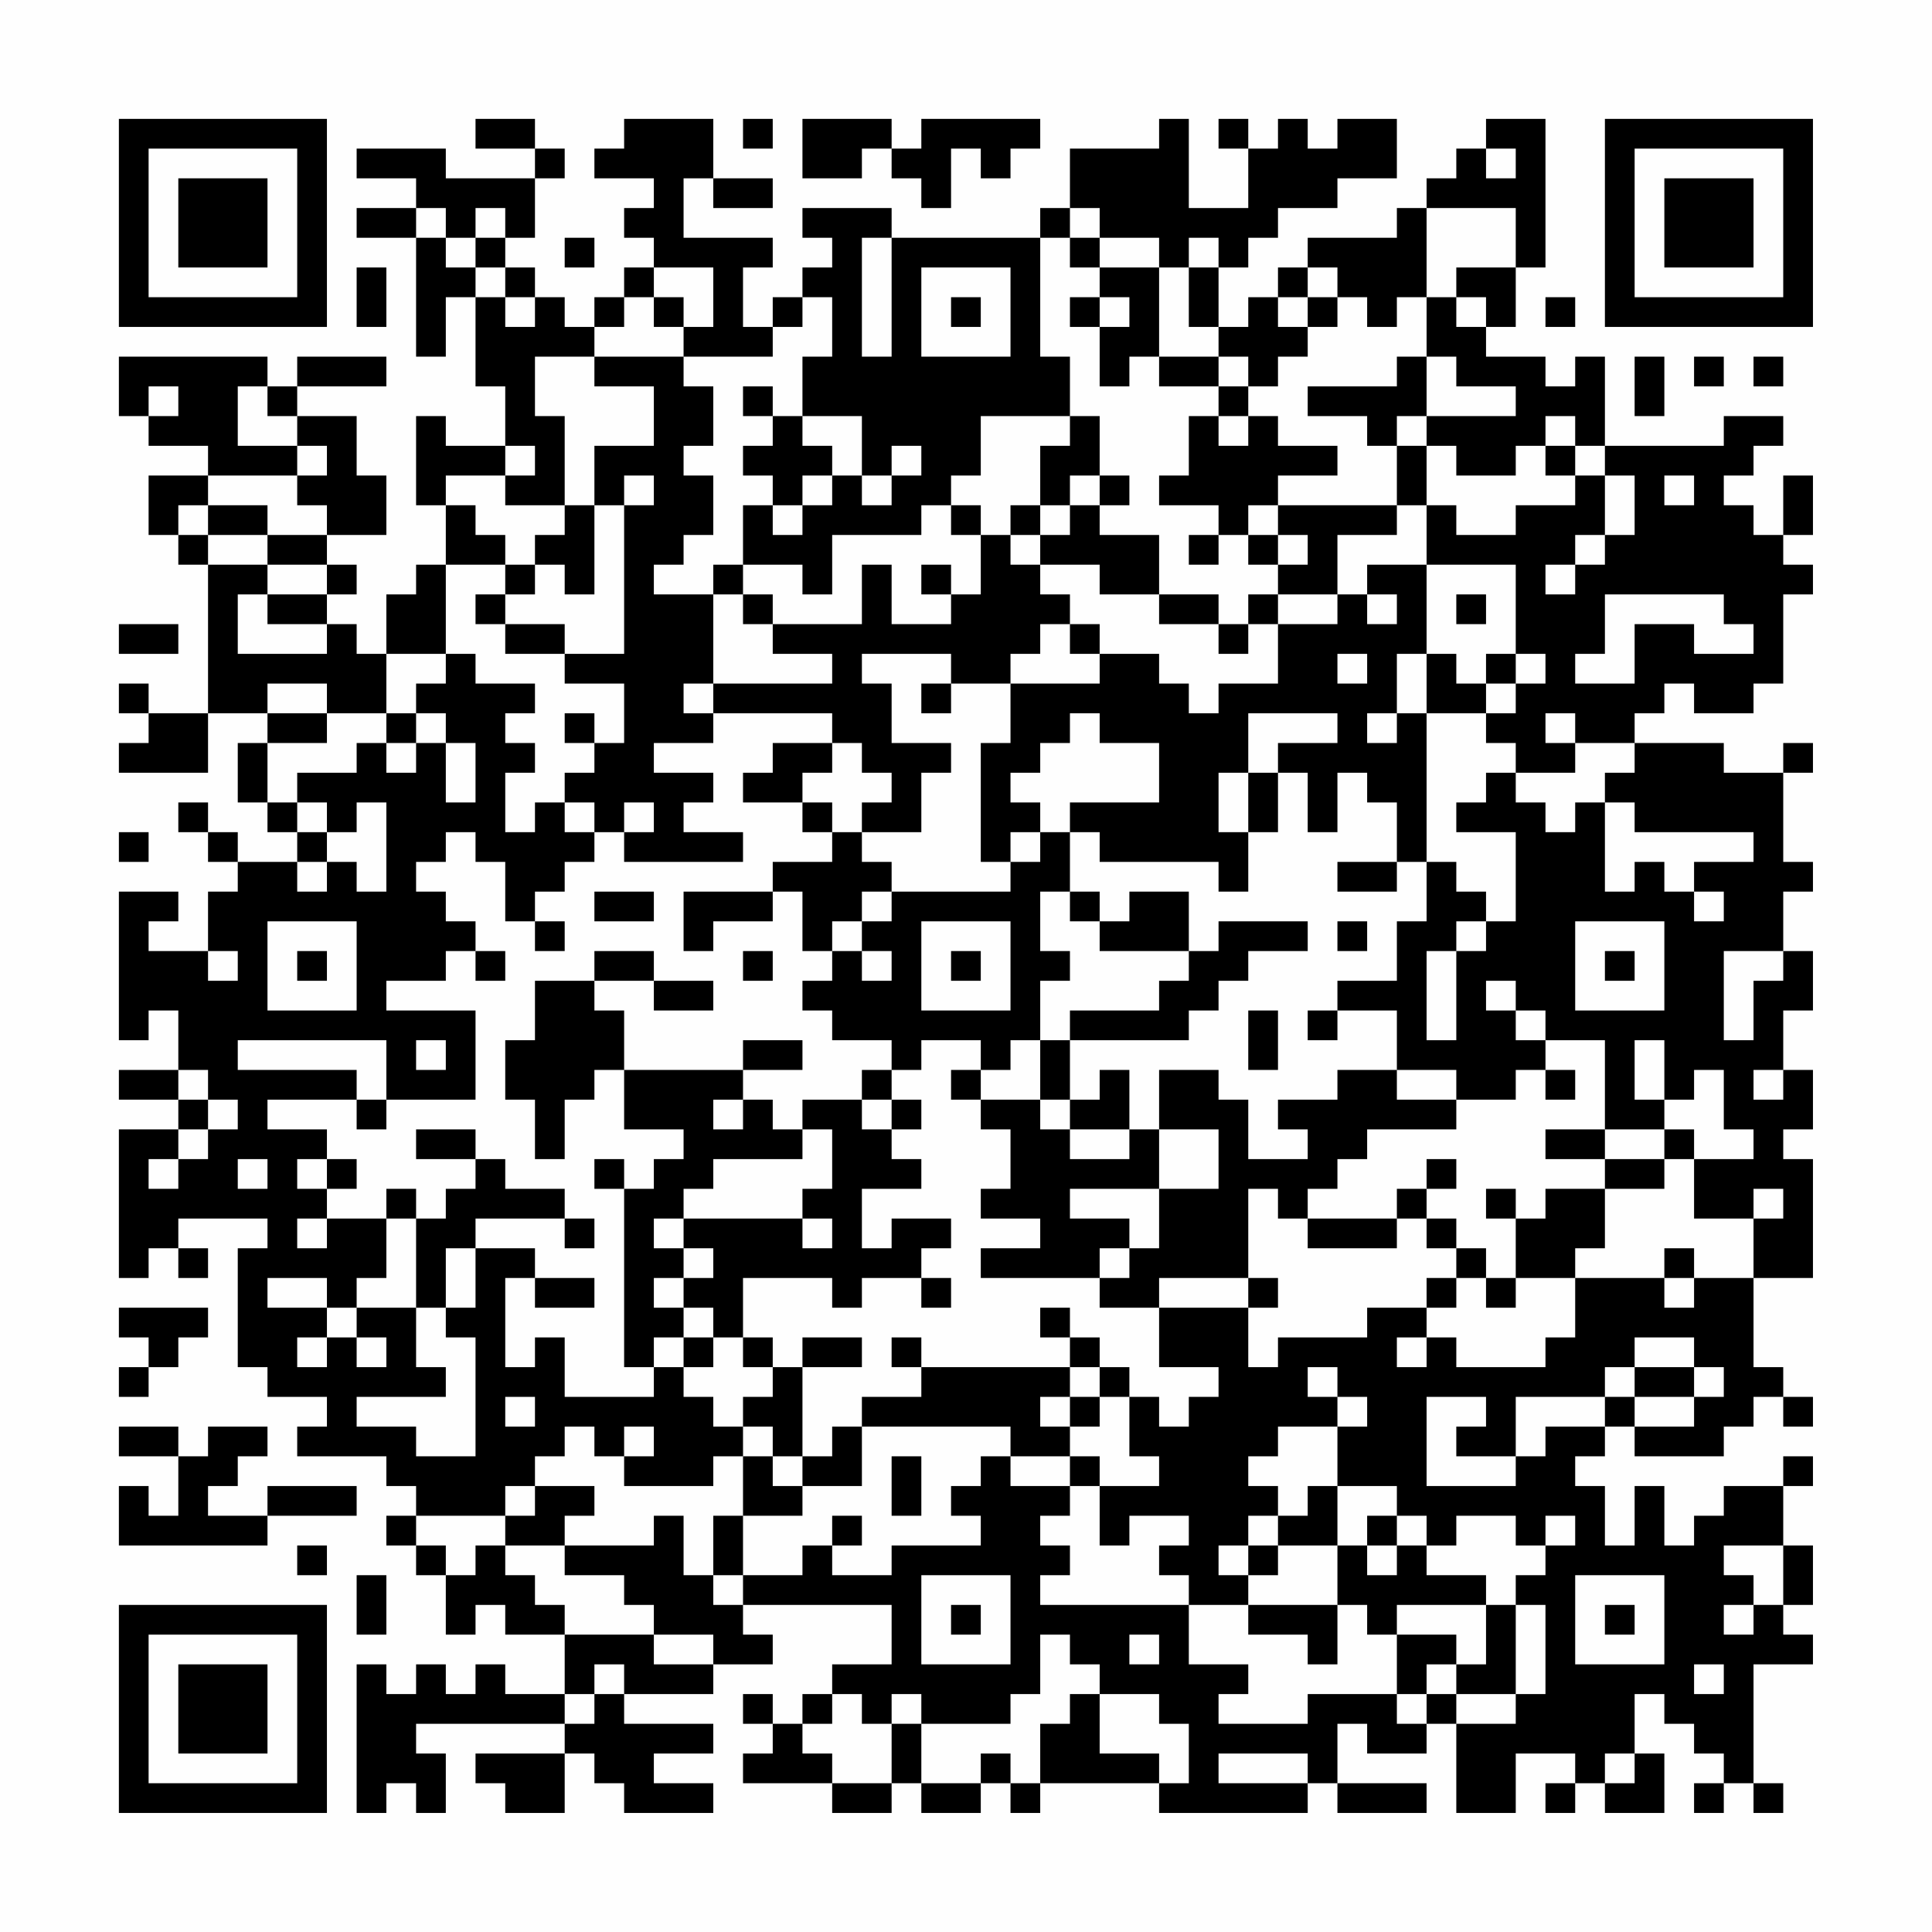 <?xml version="1.0" encoding="UTF-8"?>
<svg xmlns="http://www.w3.org/2000/svg" version="1.1" width="300" height="300" viewBox="0 0 300 300"><rect x="0" y="0" width="300" height="300" fill="#fefefe"/><g transform="scale(4.615)"><g transform="translate(4,4)"><path fill-rule="evenodd" d="M12 0L12 1L14 1L14 2L11 2L11 1L8 1L8 2L10 2L10 3L8 3L8 4L10 4L10 8L11 8L11 6L12 6L12 9L13 9L13 11L11 11L11 10L10 10L10 13L11 13L11 15L10 15L10 16L9 16L9 18L8 18L8 17L7 17L7 16L8 16L8 15L7 15L7 14L9 14L9 12L8 12L8 10L6 10L6 9L9 9L9 8L6 8L6 9L5 9L5 8L0 8L0 10L1 10L1 11L3 11L3 12L1 12L1 14L2 14L2 15L3 15L3 20L1 20L1 19L0 19L0 20L1 20L1 21L0 21L0 22L3 22L3 20L5 20L5 21L4 21L4 23L5 23L5 24L6 24L6 25L4 25L4 24L3 24L3 23L2 23L2 24L3 24L3 25L4 25L4 26L3 26L3 28L1 28L1 27L2 27L2 26L0 26L0 31L1 31L1 30L2 30L2 32L0 32L0 33L2 33L2 34L0 34L0 39L1 39L1 38L2 38L2 39L3 39L3 38L2 38L2 37L5 37L5 38L4 38L4 42L5 42L5 43L7 43L7 44L6 44L6 45L9 45L9 46L10 46L10 47L9 47L9 48L10 48L10 49L11 49L11 51L12 51L12 50L13 50L13 51L15 51L15 53L13 53L13 52L12 52L12 53L11 53L11 52L10 52L10 53L9 53L9 52L8 52L8 57L9 57L9 56L10 56L10 57L11 57L11 55L10 55L10 54L15 54L15 55L12 55L12 56L13 56L13 57L15 57L15 55L16 55L16 56L17 56L17 57L20 57L20 56L18 56L18 55L20 55L20 54L17 54L17 53L20 53L20 52L22 52L22 51L21 51L21 50L26 50L26 52L24 52L24 53L23 53L23 54L22 54L22 53L21 53L21 54L22 54L22 55L21 55L21 56L24 56L24 57L26 57L26 56L27 56L27 57L29 57L29 56L30 56L30 57L31 57L31 56L35 56L35 57L40 57L40 56L41 56L41 57L44 57L44 56L41 56L41 54L42 54L42 55L44 55L44 54L45 54L45 57L47 57L47 55L49 55L49 56L48 56L48 57L49 57L49 56L50 56L50 57L52 57L52 55L51 55L51 53L52 53L52 54L53 54L53 55L54 55L54 56L53 56L53 57L54 57L54 56L55 56L55 57L56 57L56 56L55 56L55 52L57 52L57 51L56 51L56 50L57 50L57 48L56 48L56 46L57 46L57 45L56 45L56 46L54 46L54 47L53 47L53 48L52 48L52 46L51 46L51 48L50 48L50 46L49 46L49 45L50 45L50 44L51 44L51 45L54 45L54 44L55 44L55 43L56 43L56 44L57 44L57 43L56 43L56 42L55 42L55 39L57 39L57 35L56 35L56 34L57 34L57 32L56 32L56 30L57 30L57 28L56 28L56 26L57 26L57 25L56 25L56 22L57 22L57 21L56 21L56 22L54 22L54 21L51 21L51 20L52 20L52 19L53 19L53 20L55 20L55 19L56 19L56 16L57 16L57 15L56 15L56 14L57 14L57 12L56 12L56 14L55 14L55 13L54 13L54 12L55 12L55 11L56 11L56 10L54 10L54 11L50 11L50 8L49 8L49 9L48 9L48 8L46 8L46 7L47 7L47 5L48 5L48 0L46 0L46 1L45 1L45 2L44 2L44 3L43 3L43 4L40 4L40 5L39 5L39 6L38 6L38 7L37 7L37 5L38 5L38 4L39 4L39 3L41 3L41 2L43 2L43 0L41 0L41 1L40 1L40 0L39 0L39 1L38 1L38 0L37 0L37 1L38 1L38 3L36 3L36 0L35 0L35 1L32 1L32 3L31 3L31 4L26 4L26 3L23 3L23 4L24 4L24 5L23 5L23 6L22 6L22 7L21 7L21 5L22 5L22 4L19 4L19 2L20 2L20 3L22 3L22 2L20 2L20 0L17 0L17 1L16 1L16 2L18 2L18 3L17 3L17 4L18 4L18 5L17 5L17 6L16 6L16 7L15 7L15 6L14 6L14 5L13 5L13 4L14 4L14 2L15 2L15 1L14 1L14 0ZM21 0L21 1L22 1L22 0ZM23 0L23 2L25 2L25 1L26 1L26 2L27 2L27 3L28 3L28 1L29 1L29 2L30 2L30 1L31 1L31 0L27 0L27 1L26 1L26 0ZM46 1L46 2L47 2L47 1ZM10 3L10 4L11 4L11 5L12 5L12 6L13 6L13 7L14 7L14 6L13 6L13 5L12 5L12 4L13 4L13 3L12 3L12 4L11 4L11 3ZM32 3L32 4L31 4L31 8L32 8L32 10L29 10L29 12L28 12L28 13L27 13L27 14L24 14L24 16L23 16L23 15L21 15L21 13L22 13L22 14L23 14L23 13L24 13L24 12L25 12L25 13L26 13L26 12L27 12L27 11L26 11L26 12L25 12L25 10L23 10L23 8L24 8L24 6L23 6L23 7L22 7L22 8L19 8L19 7L20 7L20 5L18 5L18 6L17 6L17 7L16 7L16 8L14 8L14 10L15 10L15 13L13 13L13 12L14 12L14 11L13 11L13 12L11 12L11 13L12 13L12 14L13 14L13 15L11 15L11 18L9 18L9 20L7 20L7 19L5 19L5 20L7 20L7 21L5 21L5 23L6 23L6 24L7 24L7 25L6 25L6 26L7 26L7 25L8 25L8 26L9 26L9 23L8 23L8 24L7 24L7 23L6 23L6 22L8 22L8 21L9 21L9 22L10 22L10 21L11 21L11 23L12 23L12 21L11 21L11 20L10 20L10 19L11 19L11 18L12 18L12 19L14 19L14 20L13 20L13 21L14 21L14 22L13 22L13 24L14 24L14 23L15 23L15 24L16 24L16 25L15 25L15 26L14 26L14 27L13 27L13 25L12 25L12 24L11 24L11 25L10 25L10 26L11 26L11 27L12 27L12 28L11 28L11 29L9 29L9 30L12 30L12 33L9 33L9 31L4 31L4 32L8 32L8 33L5 33L5 34L7 34L7 35L6 35L6 36L7 36L7 37L6 37L6 38L7 38L7 37L9 37L9 39L8 39L8 40L7 40L7 39L5 39L5 40L7 40L7 41L6 41L6 42L7 42L7 41L8 41L8 42L9 42L9 41L8 41L8 40L10 40L10 42L11 42L11 43L8 43L8 44L10 44L10 45L12 45L12 41L11 41L11 40L12 40L12 38L14 38L14 39L13 39L13 42L14 42L14 41L15 41L15 43L18 43L18 42L19 42L19 43L20 43L20 44L21 44L21 45L20 45L20 46L17 46L17 45L18 45L18 44L17 44L17 45L16 45L16 44L15 44L15 45L14 45L14 46L13 46L13 47L10 47L10 48L11 48L11 49L12 49L12 48L13 48L13 49L14 49L14 50L15 50L15 51L18 51L18 52L20 52L20 51L18 51L18 50L17 50L17 49L15 49L15 48L18 48L18 47L19 47L19 49L20 49L20 50L21 50L21 49L23 49L23 48L24 48L24 49L26 49L26 48L29 48L29 47L28 47L28 46L29 46L29 45L30 45L30 46L32 46L32 47L31 47L31 48L32 48L32 49L31 49L31 50L36 50L36 52L38 52L38 53L37 53L37 54L40 54L40 53L43 53L43 54L44 54L44 53L45 53L45 54L47 54L47 53L48 53L48 50L47 50L47 49L48 49L48 48L49 48L49 47L48 47L48 48L47 48L47 47L45 47L45 48L44 48L44 47L43 47L43 46L41 46L41 44L42 44L42 43L41 43L41 42L40 42L40 43L41 43L41 44L39 44L39 45L38 45L38 46L39 46L39 47L38 47L38 48L37 48L37 49L38 49L38 50L36 50L36 49L35 49L35 48L36 48L36 47L34 47L34 48L33 48L33 46L35 46L35 45L34 45L34 43L35 43L35 44L36 44L36 43L37 43L37 42L35 42L35 40L38 40L38 42L39 42L39 41L42 41L42 40L44 40L44 41L43 41L43 42L44 42L44 41L45 41L45 42L48 42L48 41L49 41L49 39L52 39L52 40L53 40L53 39L55 39L55 37L56 37L56 36L55 36L55 37L53 37L53 35L55 35L55 34L54 34L54 32L53 32L53 33L52 33L52 31L51 31L51 33L52 33L52 34L50 34L50 31L48 31L48 30L47 30L47 29L46 29L46 30L47 30L47 31L48 31L48 32L47 32L47 33L45 33L45 32L43 32L43 30L41 30L41 29L43 29L43 27L44 27L44 25L45 25L45 26L46 26L46 27L45 27L45 28L44 28L44 31L45 31L45 28L46 28L46 27L47 27L47 24L45 24L45 23L46 23L46 22L47 22L47 23L48 23L48 24L49 24L49 23L50 23L50 26L51 26L51 25L52 25L52 26L53 26L53 27L54 27L54 26L53 26L53 25L55 25L55 24L51 24L51 23L50 23L50 22L51 22L51 21L49 21L49 20L48 20L48 21L49 21L49 22L47 22L47 21L46 21L46 20L47 20L47 19L48 19L48 18L47 18L47 15L44 15L44 13L45 13L45 14L47 14L47 13L49 13L49 12L50 12L50 14L49 14L49 15L48 15L48 16L49 16L49 15L50 15L50 14L51 14L51 12L50 12L50 11L49 11L49 10L48 10L48 11L47 11L47 12L45 12L45 11L44 11L44 10L47 10L47 9L45 9L45 8L44 8L44 6L45 6L45 7L46 7L46 6L45 6L45 5L47 5L47 3L44 3L44 6L43 6L43 7L42 7L42 6L41 6L41 5L40 5L40 6L39 6L39 7L40 7L40 8L39 8L39 9L38 9L38 8L37 8L37 7L36 7L36 5L37 5L37 4L36 4L36 5L35 5L35 4L33 4L33 3ZM15 4L15 5L16 5L16 4ZM25 4L25 8L26 8L26 4ZM32 4L32 5L33 5L33 6L32 6L32 7L33 7L33 9L34 9L34 8L35 8L35 9L37 9L37 10L36 10L36 12L35 12L35 13L37 13L37 14L36 14L36 15L37 15L37 14L38 14L38 15L39 15L39 16L38 16L38 17L37 17L37 16L35 16L35 14L33 14L33 13L34 13L34 12L33 12L33 10L32 10L32 11L31 11L31 13L30 13L30 14L29 14L29 13L28 13L28 14L29 14L29 16L28 16L28 15L27 15L27 16L28 16L28 17L26 17L26 15L25 15L25 17L22 17L22 16L21 16L21 15L20 15L20 16L18 16L18 15L19 15L19 14L20 14L20 12L19 12L19 11L20 11L20 9L19 9L19 8L16 8L16 9L18 9L18 11L16 11L16 13L15 13L15 14L14 14L14 15L13 15L13 16L12 16L12 17L13 17L13 18L15 18L15 19L17 19L17 21L16 21L16 20L15 20L15 21L16 21L16 22L15 22L15 23L16 23L16 24L17 24L17 25L21 25L21 24L19 24L19 23L20 23L20 22L18 22L18 21L20 21L20 20L24 20L24 21L22 21L22 22L21 22L21 23L23 23L23 24L24 24L24 25L22 25L22 26L19 26L19 28L20 28L20 27L22 27L22 26L23 26L23 28L24 28L24 29L23 29L23 30L24 30L24 31L26 31L26 32L25 32L25 33L23 33L23 34L22 34L22 33L21 33L21 32L23 32L23 31L21 31L21 32L17 32L17 30L16 30L16 29L18 29L18 30L20 30L20 29L18 29L18 28L16 28L16 29L14 29L14 31L13 31L13 33L14 33L14 35L15 35L15 33L16 33L16 32L17 32L17 34L19 34L19 35L18 35L18 36L17 36L17 35L16 35L16 36L17 36L17 42L18 42L18 41L19 41L19 42L20 42L20 41L21 41L21 42L22 42L22 43L21 43L21 44L22 44L22 45L21 45L21 47L20 47L20 49L21 49L21 47L23 47L23 46L25 46L25 44L30 44L30 45L32 45L32 46L33 46L33 45L32 45L32 44L33 44L33 43L34 43L34 42L33 42L33 41L32 41L32 40L31 40L31 41L32 41L32 42L27 42L27 41L26 41L26 42L27 42L27 43L25 43L25 44L24 44L24 45L23 45L23 42L25 42L25 41L23 41L23 42L22 42L22 41L21 41L21 39L24 39L24 40L25 40L25 39L27 39L27 40L28 40L28 39L27 39L27 38L28 38L28 37L26 37L26 38L25 38L25 36L27 36L27 35L26 35L26 34L27 34L27 33L26 33L26 32L27 32L27 31L29 31L29 32L28 32L28 33L29 33L29 34L30 34L30 36L29 36L29 37L31 37L31 38L29 38L29 39L33 39L33 40L35 40L35 39L38 39L38 40L39 40L39 39L38 39L38 36L39 36L39 37L40 37L40 38L43 38L43 37L44 37L44 38L45 38L45 39L44 39L44 40L45 40L45 39L46 39L46 40L47 40L47 39L49 39L49 38L50 38L50 36L52 36L52 35L53 35L53 34L52 34L52 35L50 35L50 34L48 34L48 35L50 35L50 36L48 36L48 37L47 37L47 36L46 36L46 37L47 37L47 39L46 39L46 38L45 38L45 37L44 37L44 36L45 36L45 35L44 35L44 36L43 36L43 37L40 37L40 36L41 36L41 35L42 35L42 34L45 34L45 33L43 33L43 32L41 32L41 33L39 33L39 34L40 34L40 35L38 35L38 33L37 33L37 32L35 32L35 34L34 34L34 32L33 32L33 33L32 33L32 31L36 31L36 30L37 30L37 29L38 29L38 28L40 28L40 27L37 27L37 28L36 28L36 26L34 26L34 27L33 27L33 26L32 26L32 24L33 24L33 25L37 25L37 26L38 26L38 24L39 24L39 22L40 22L40 24L41 24L41 22L42 22L42 23L43 23L43 25L41 25L41 26L43 26L43 25L44 25L44 20L46 20L46 19L47 19L47 18L46 18L46 19L45 19L45 18L44 18L44 15L42 15L42 16L41 16L41 14L43 14L43 13L44 13L44 11L43 11L43 10L44 10L44 8L43 8L43 9L40 9L40 10L42 10L42 11L43 11L43 13L39 13L39 12L41 12L41 11L39 11L39 10L38 10L38 9L37 9L37 8L35 8L35 5L33 5L33 4ZM8 5L8 7L9 7L9 5ZM27 5L27 8L30 8L30 5ZM18 6L18 7L19 7L19 6ZM28 6L28 7L29 7L29 6ZM33 6L33 7L34 7L34 6ZM40 6L40 7L41 7L41 6ZM48 6L48 7L49 7L49 6ZM51 8L51 10L52 10L52 8ZM53 8L53 9L54 9L54 8ZM55 8L55 9L56 9L56 8ZM1 9L1 10L2 10L2 9ZM4 9L4 11L6 11L6 12L3 12L3 13L2 13L2 14L3 14L3 15L5 15L5 16L4 16L4 18L7 18L7 17L5 17L5 16L7 16L7 15L5 15L5 14L7 14L7 13L6 13L6 12L7 12L7 11L6 11L6 10L5 10L5 9ZM21 9L21 10L22 10L22 11L21 11L21 12L22 12L22 13L23 13L23 12L24 12L24 11L23 11L23 10L22 10L22 9ZM37 10L37 11L38 11L38 10ZM48 11L48 12L49 12L49 11ZM17 12L17 13L16 13L16 16L15 16L15 15L14 15L14 16L13 16L13 17L15 17L15 18L17 18L17 13L18 13L18 12ZM32 12L32 13L31 13L31 14L30 14L30 15L31 15L31 16L32 16L32 17L31 17L31 18L30 18L30 19L28 19L28 18L25 18L25 19L26 19L26 21L28 21L28 22L27 22L27 24L25 24L25 23L26 23L26 22L25 22L25 21L24 21L24 22L23 22L23 23L24 23L24 24L25 24L25 25L26 25L26 26L25 26L25 27L24 27L24 28L25 28L25 29L26 29L26 28L25 28L25 27L26 27L26 26L30 26L30 25L31 25L31 24L32 24L32 23L35 23L35 21L33 21L33 20L32 20L32 21L31 21L31 22L30 22L30 23L31 23L31 24L30 24L30 25L29 25L29 21L30 21L30 19L33 19L33 18L35 18L35 19L36 19L36 20L37 20L37 19L39 19L39 17L41 17L41 16L39 16L39 17L38 17L38 18L37 18L37 17L35 17L35 16L33 16L33 15L31 15L31 14L32 14L32 13L33 13L33 12ZM52 12L52 13L53 13L53 12ZM3 13L3 14L5 14L5 13ZM38 13L38 14L39 14L39 15L40 15L40 14L39 14L39 13ZM20 16L20 19L19 19L19 20L20 20L20 19L24 19L24 18L22 18L22 17L21 17L21 16ZM42 16L42 17L43 17L43 16ZM45 16L45 17L46 17L46 16ZM50 16L50 18L49 18L49 19L51 19L51 17L53 17L53 18L55 18L55 17L54 17L54 16ZM0 17L0 18L2 18L2 17ZM32 17L32 18L33 18L33 17ZM41 18L41 19L42 19L42 18ZM43 18L43 20L42 20L42 21L43 21L43 20L44 20L44 18ZM27 19L27 20L28 20L28 19ZM9 20L9 21L10 21L10 20ZM38 20L38 22L37 22L37 24L38 24L38 22L39 22L39 21L41 21L41 20ZM17 23L17 24L18 24L18 23ZM0 24L0 25L1 25L1 24ZM16 26L16 27L18 27L18 26ZM31 26L31 28L32 28L32 29L31 29L31 31L30 31L30 32L29 32L29 33L31 33L31 34L32 34L32 35L34 35L34 34L32 34L32 33L31 33L31 31L32 31L32 30L35 30L35 29L36 29L36 28L33 28L33 27L32 27L32 26ZM5 27L5 30L8 30L8 27ZM14 27L14 28L15 28L15 27ZM27 27L27 30L30 30L30 27ZM41 27L41 28L42 28L42 27ZM49 27L49 30L52 30L52 27ZM3 28L3 29L4 29L4 28ZM6 28L6 29L7 29L7 28ZM12 28L12 29L13 29L13 28ZM21 28L21 29L22 29L22 28ZM28 28L28 29L29 29L29 28ZM50 28L50 29L51 29L51 28ZM54 28L54 31L55 31L55 29L56 29L56 28ZM38 30L38 32L39 32L39 30ZM40 30L40 31L41 31L41 30ZM10 31L10 32L11 32L11 31ZM2 32L2 33L3 33L3 34L2 34L2 35L1 35L1 36L2 36L2 35L3 35L3 34L4 34L4 33L3 33L3 32ZM48 32L48 33L49 33L49 32ZM55 32L55 33L56 33L56 32ZM8 33L8 34L9 34L9 33ZM20 33L20 34L21 34L21 33ZM25 33L25 34L26 34L26 33ZM10 34L10 35L12 35L12 36L11 36L11 37L10 37L10 36L9 36L9 37L10 37L10 40L11 40L11 38L12 38L12 37L15 37L15 38L16 38L16 37L15 37L15 36L13 36L13 35L12 35L12 34ZM23 34L23 35L20 35L20 36L19 36L19 37L18 37L18 38L19 38L19 39L18 39L18 40L19 40L19 41L20 41L20 40L19 40L19 39L20 39L20 38L19 38L19 37L23 37L23 38L24 38L24 37L23 37L23 36L24 36L24 34ZM35 34L35 36L32 36L32 37L34 37L34 38L33 38L33 39L34 39L34 38L35 38L35 36L37 36L37 34ZM4 35L4 36L5 36L5 35ZM7 35L7 36L8 36L8 35ZM52 38L52 39L53 39L53 38ZM14 39L14 40L16 40L16 39ZM0 40L0 41L1 41L1 42L0 42L0 43L1 43L1 42L2 42L2 41L3 41L3 40ZM51 41L51 42L50 42L50 43L47 43L47 45L45 45L45 44L46 44L46 43L44 43L44 46L47 46L47 45L48 45L48 44L50 44L50 43L51 43L51 44L53 44L53 43L54 43L54 42L53 42L53 41ZM32 42L32 43L31 43L31 44L32 44L32 43L33 43L33 42ZM51 42L51 43L53 43L53 42ZM13 43L13 44L14 44L14 43ZM0 44L0 45L2 45L2 47L1 47L1 46L0 46L0 48L5 48L5 47L8 47L8 46L5 46L5 47L3 47L3 46L4 46L4 45L5 45L5 44L3 44L3 45L2 45L2 44ZM22 45L22 46L23 46L23 45ZM26 45L26 47L27 47L27 45ZM14 46L14 47L13 47L13 48L15 48L15 47L16 47L16 46ZM40 46L40 47L39 47L39 48L38 48L38 49L39 49L39 48L41 48L41 50L38 50L38 51L40 51L40 52L41 52L41 50L42 50L42 51L43 51L43 53L44 53L44 52L45 52L45 53L47 53L47 50L46 50L46 49L44 49L44 48L43 48L43 47L42 47L42 48L41 48L41 46ZM24 47L24 48L25 48L25 47ZM6 48L6 49L7 49L7 48ZM42 48L42 49L43 49L43 48ZM54 48L54 49L55 49L55 50L54 50L54 51L55 51L55 50L56 50L56 48ZM8 49L8 51L9 51L9 49ZM27 49L27 52L30 52L30 49ZM49 49L49 52L52 52L52 49ZM28 50L28 51L29 51L29 50ZM43 50L43 51L45 51L45 52L46 52L46 50ZM50 50L50 51L51 51L51 50ZM31 51L31 53L30 53L30 54L27 54L27 53L26 53L26 54L25 54L25 53L24 53L24 54L23 54L23 55L24 55L24 56L26 56L26 54L27 54L27 56L29 56L29 55L30 55L30 56L31 56L31 54L32 54L32 53L33 53L33 55L35 55L35 56L36 56L36 54L35 54L35 53L33 53L33 52L32 52L32 51ZM34 51L34 52L35 52L35 51ZM16 52L16 53L15 53L15 54L16 54L16 53L17 53L17 52ZM53 52L53 53L54 53L54 52ZM37 55L37 56L40 56L40 55ZM50 55L50 56L51 56L51 55ZM0 0L0 7L7 7L7 0ZM1 1L1 6L6 6L6 1ZM2 2L2 5L5 5L5 2ZM50 0L50 7L57 7L57 0ZM51 1L51 6L56 6L56 1ZM52 2L52 5L55 5L55 2ZM0 50L0 57L7 57L7 50ZM1 51L1 56L6 56L6 51ZM2 52L2 55L5 55L5 52Z" fill="#000000"/></g></g></svg>
